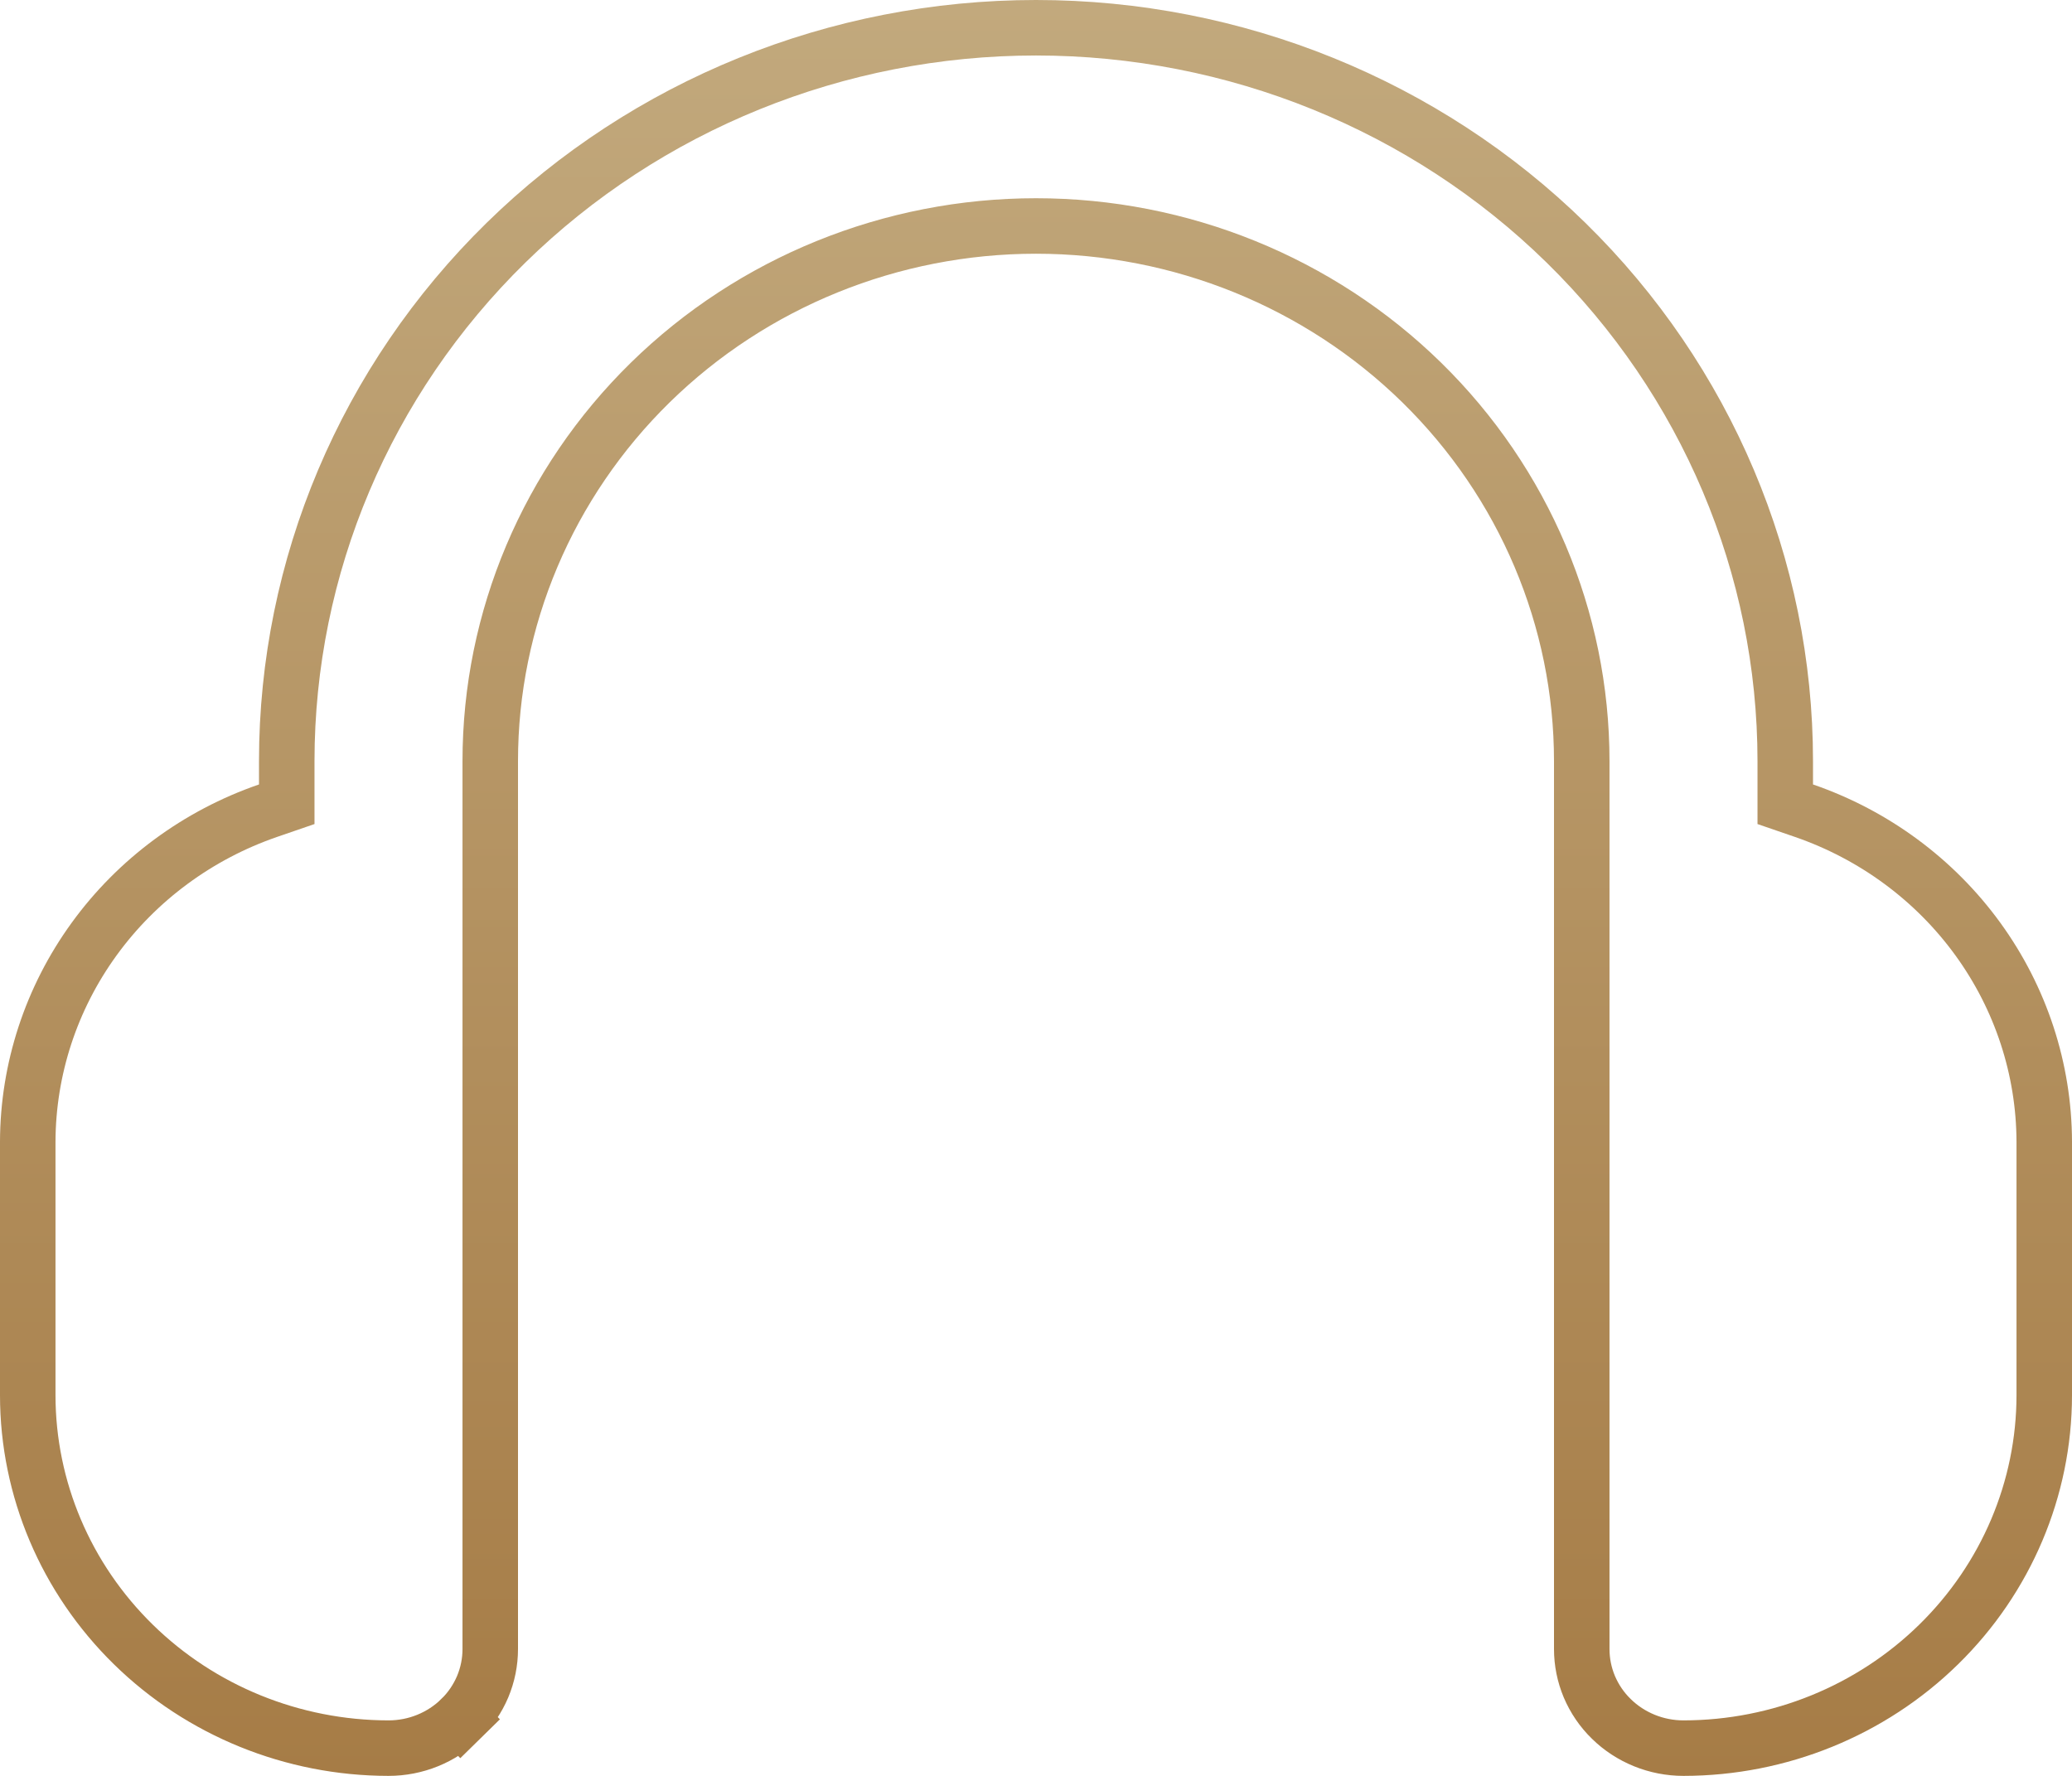 <svg width="28" height="24" viewBox="0 0 28 24" fill="none" xmlns="http://www.w3.org/2000/svg">
<path d="M24.125 10.601V10.869L24.378 10.956C25.326 11.283 26.147 11.89 26.728 12.691C27.309 13.492 27.622 14.448 27.625 15.429C27.625 15.429 27.625 15.43 27.625 15.43L27.625 18.857C27.624 20.118 27.111 21.33 26.198 22.224C25.285 23.119 24.045 23.624 22.75 23.625C22.568 23.625 22.388 23.59 22.221 23.522C22.054 23.454 21.902 23.355 21.775 23.23C21.647 23.106 21.547 22.958 21.478 22.796C21.41 22.634 21.375 22.461 21.375 22.286V22.286V10.286C21.375 8.365 20.596 6.525 19.212 5.169C17.828 3.814 15.954 3.054 14 3.054C12.046 3.054 10.171 3.814 8.788 5.169C7.404 6.525 6.625 8.365 6.625 10.286V22.286V22.286C6.625 22.461 6.59 22.634 6.522 22.796C6.453 22.958 6.353 23.106 6.225 23.23L6.488 23.498L6.225 23.23C6.098 23.355 5.946 23.454 5.779 23.522C5.612 23.59 5.432 23.625 5.25 23.625C3.955 23.624 2.715 23.119 1.802 22.224C0.889 21.33 0.376 20.119 0.375 18.857V15.429C0.378 14.448 0.691 13.492 1.272 12.691C1.853 11.89 2.674 11.283 3.622 10.956L3.875 10.869V10.601V10.286C3.875 7.66 4.94 5.14 6.838 3.28C8.736 1.421 11.312 0.375 14 0.375C16.688 0.375 19.264 1.421 21.162 3.28C23.06 5.14 24.125 7.66 24.125 10.286V10.601Z" stroke="url(#paint0_linear_1_463)" stroke-width="0.75"/>
<defs>
<linearGradient id="paint0_linear_1_463" x1="14" y1="0" x2="14" y2="24" gradientUnits="userSpaceOnUse">
<stop stop-color="#C2A97D"/>
<stop offset="1" stop-color="#A67C46"/>
</linearGradient>
</defs>
</svg>
